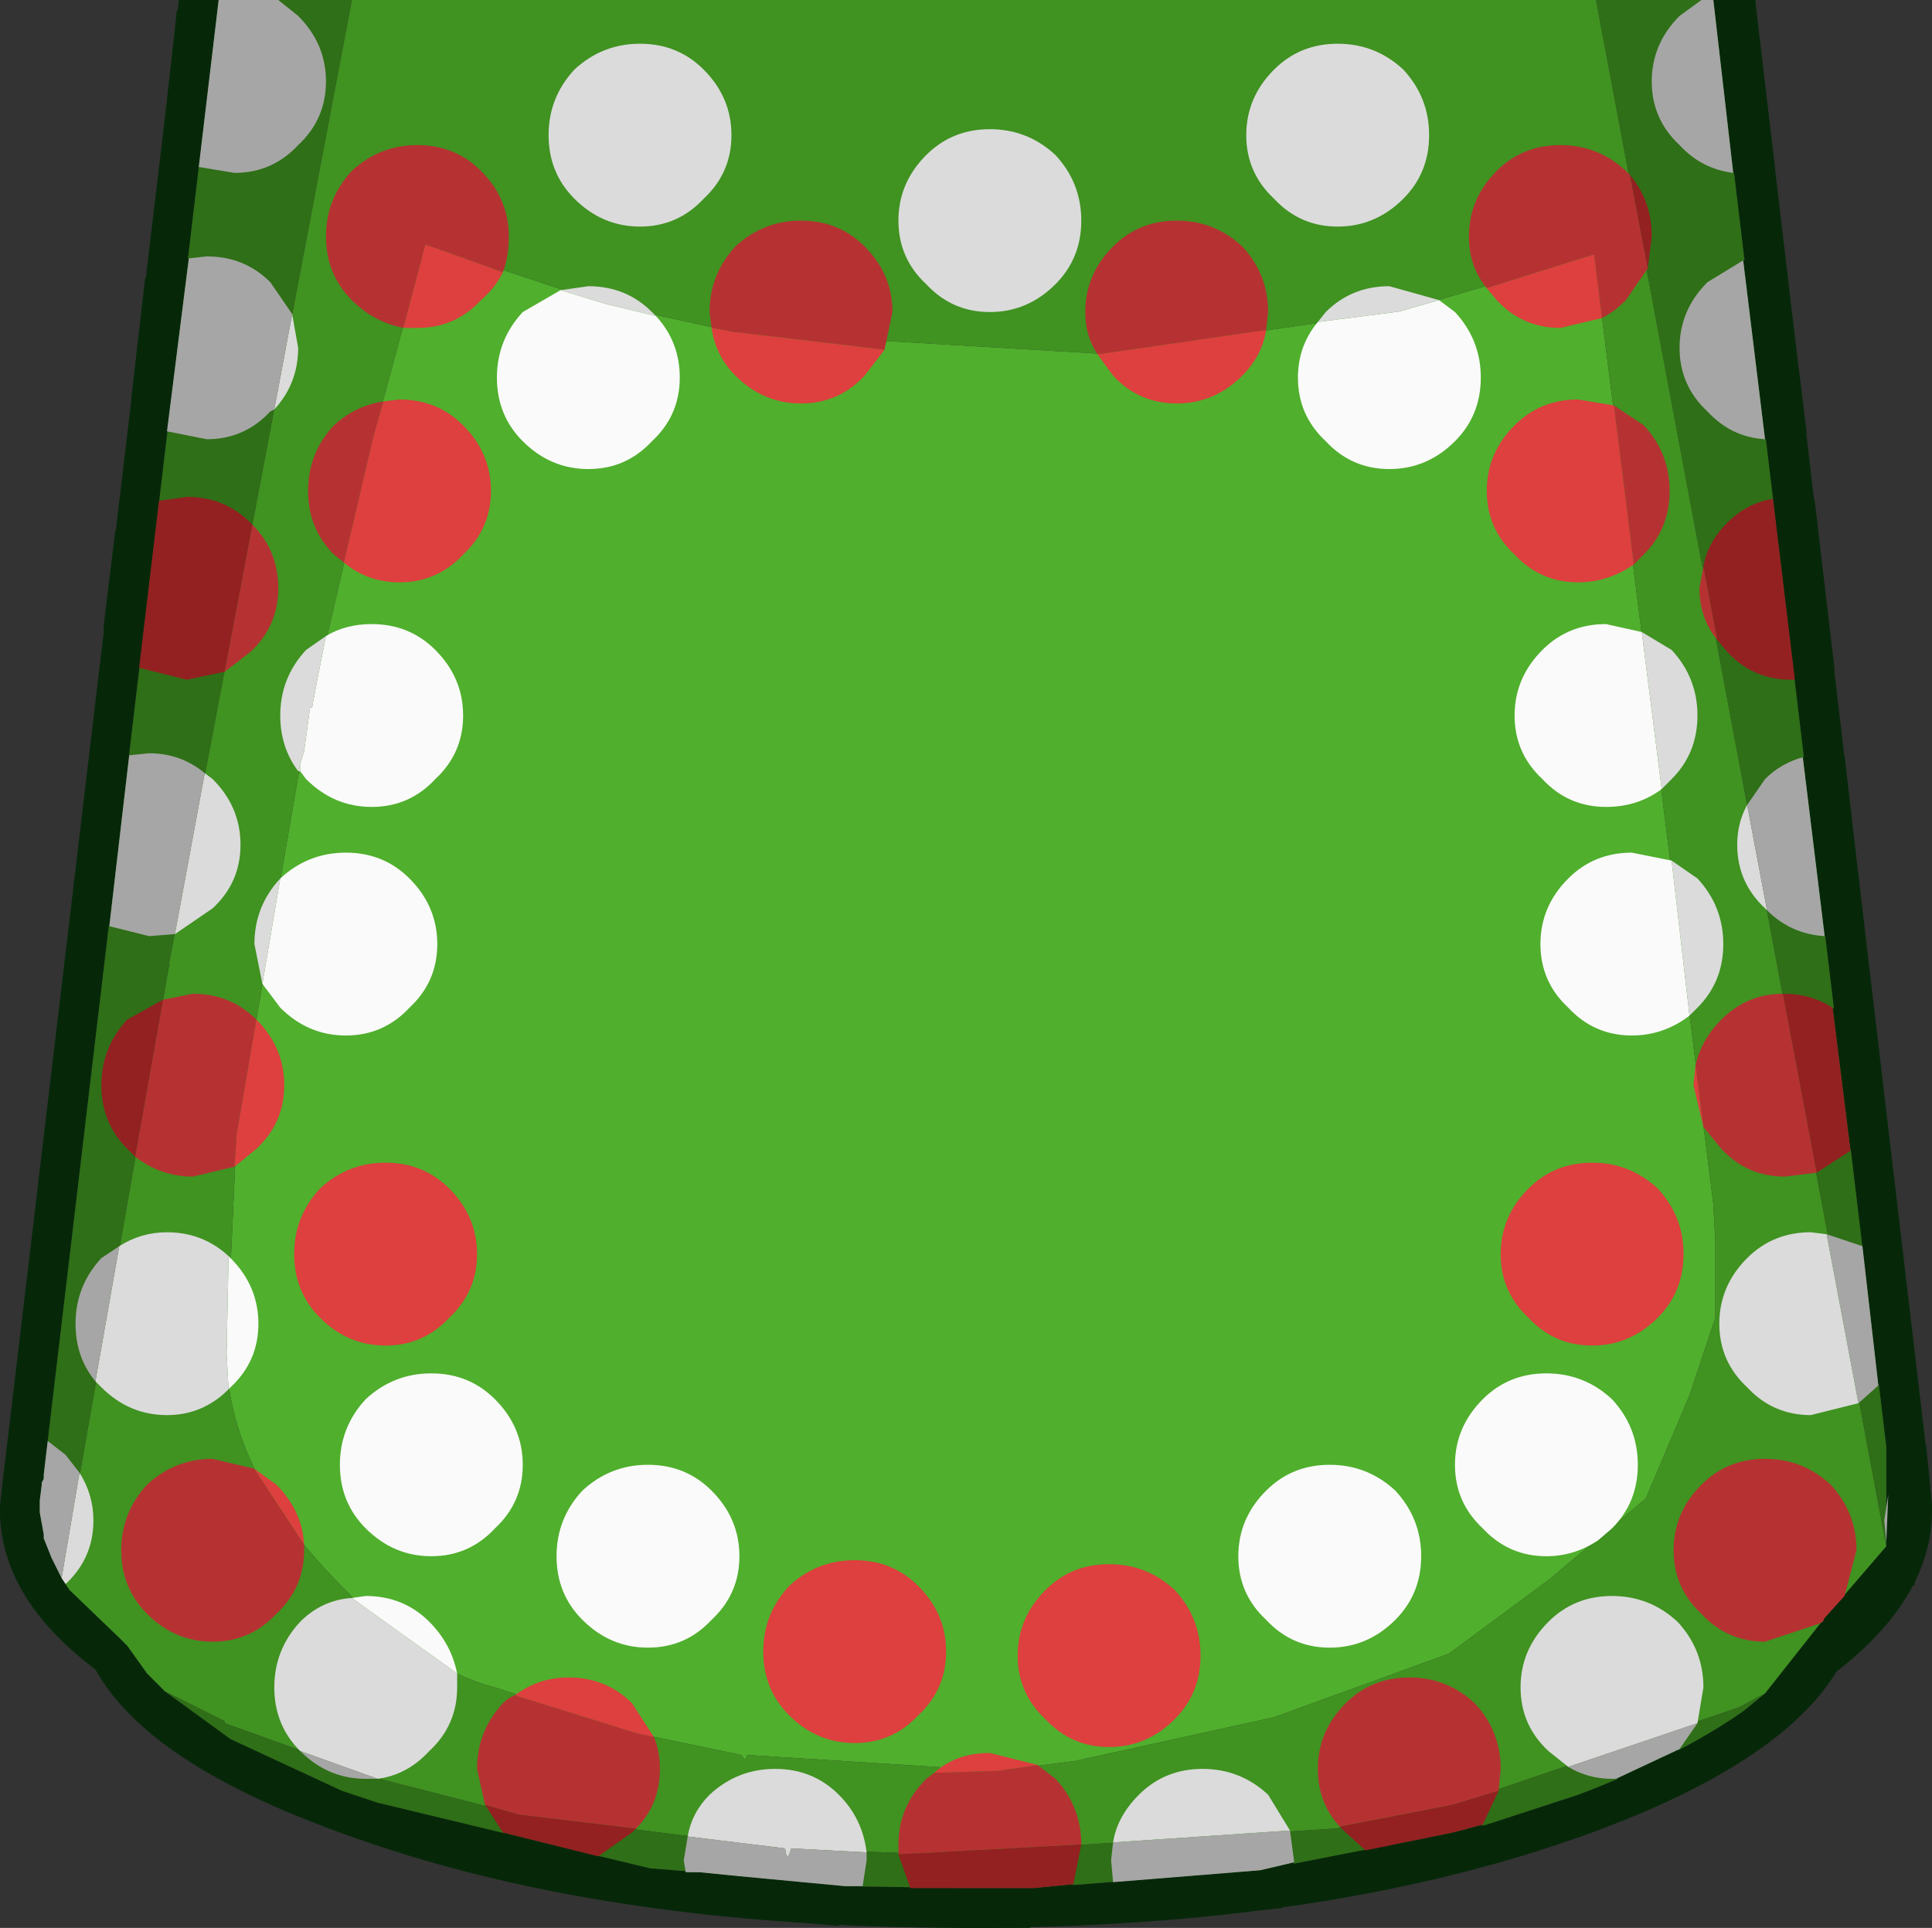 <?xml version="1.0" encoding="UTF-8" standalone="no"?>
<svg xmlns:ffdec="https://www.free-decompiler.com/flash" xmlns:xlink="http://www.w3.org/1999/xlink" ffdec:objectType="shape" height="48.5px" width="48.6px" xmlns="http://www.w3.org/2000/svg">
  <rect width="100%" height="100%" fill="#333333" stroke="none"/>
  <g transform="matrix(1.0, 0.0, 0.0, 1.0, 24.3, 15.2)">
    <path d="M18.8 -15.2 L19.85 -15.2 24.2 21.65 24.3 22.7 Q24.35 24.95 21.9 26.85 20.5 29.15 15.75 30.9 9.2 33.3 0.0 33.3 -9.25 33.3 -15.75 30.9 -20.6 29.15 -21.9 26.8 -24.35 24.95 -24.3 22.7 L-24.2 21.8 -19.8 -15.2 -18.8 -15.2 -23.2 21.9 -23.2 22.0 -23.25 22.1 -23.25 22.15 -23.3 22.55 -23.3 22.6 -23.3 22.7 -23.3 22.85 -23.2 23.4 -23.2 23.5 -23.0 24.0 -22.75 24.5 -22.55 24.8 -21.25 26.05 -21.1 26.2 -20.6 26.9 -20.15 27.35 -18.5 28.55 -15.7 29.85 -15.4 29.95 -14.8 30.15 -7.95 31.8 -6.7 31.9 -5.7 32.0 -3.05 32.25 0.0 32.3 1.6 32.3 1.7 32.3 7.4 31.85 12.25 30.9 13.1 30.7 15.4 29.95 Q17.9 29.0 19.55 27.85 L20.1 27.4 21.6 25.5 23.15 23.7 23.15 23.6 23.15 21.2 18.8 -15.2" fill="#062809" fill-rule="evenodd" stroke="none"/>
    <path d="M10.85 -7.35 L15.8 -8.8 18.8 15.1 18.85 16.05 18.85 17.95 18.2 19.9 17.1 22.5 14.65 24.55 12.15 26.4 7.75 28.0 2.75 29.1 0.8 29.35 -5.5 28.95 Q-5.55 29.15 -5.65 28.95 L-8.3 28.4 -11.85 27.25 Q-13.8 26.75 -16.0 24.4 -18.6 21.65 -18.6 18.85 L-18.35 13.35 -16.75 4.05 -16.8 4.2 -16.65 3.7 -16.5 2.6 -16.45 2.6 -16.3 1.8 -14.9 -4.25 -13.6 -9.05 -9.05 -7.55 -5.85 -6.85 3.4 -6.3 10.8 -7.35 10.85 -7.35" fill="#50af2d" fill-rule="evenodd" stroke="none"/>
    <path d="M10.85 -7.35 L10.8 -7.35 3.4 -6.3 -5.85 -6.85 -9.05 -7.55 -13.6 -9.05 -14.9 -4.25 -16.3 1.8 -16.45 2.6 -16.5 2.6 -16.65 3.7 -16.8 4.2 -16.75 4.05 -18.35 13.35 -18.6 18.85 Q-18.6 21.65 -16.0 24.4 -13.8 26.75 -11.85 27.25 L-8.3 28.4 -5.65 28.95 Q-5.55 29.15 -5.5 28.95 L0.8 29.35 2.75 29.1 7.75 28.0 12.15 26.4 14.65 24.55 17.1 22.5 18.2 19.9 18.85 17.95 18.85 16.05 18.8 15.1 15.8 -8.8 10.85 -7.35 M23.15 23.7 L21.6 25.5 20.1 27.4 19.45 27.75 12.25 30.2 9.3 30.8 -0.85 31.45 -4.4 31.3 Q-4.5 31.7 -4.55 31.3 L-11.25 30.45 -14.75 29.55 -18.65 28.15 -18.65 28.1 -20.15 27.35 -20.6 26.9 -21.1 26.2 -21.25 26.05 -22.55 24.8 -22.75 24.5 -20.05 9.1 -20.05 9.05 -15.45 -15.2 15.85 -15.2 23.15 23.7" fill="#409221" fill-rule="evenodd" stroke="none"/>
    <path d="M18.8 -15.2 L23.15 21.2 23.15 23.6 23.15 23.7 15.85 -15.2 18.8 -15.2 M20.1 27.4 L19.55 27.85 Q17.9 29.0 15.4 29.95 L13.1 30.7 12.25 30.9 7.4 31.85 1.7 32.3 1.6 32.3 0.0 32.3 -3.05 32.25 -5.7 32.0 -6.7 31.9 -7.95 31.8 -14.8 30.15 -15.4 29.95 -15.7 29.85 -18.5 28.55 -20.15 27.35 -18.65 28.1 -18.65 28.15 -14.75 29.55 -11.25 30.45 -4.55 31.3 Q-4.5 31.7 -4.4 31.3 L-0.85 31.45 9.3 30.8 12.25 30.2 19.45 27.75 20.1 27.4 M-22.75 24.5 L-23.0 24.0 -23.2 23.5 -23.2 23.4 -23.3 22.85 -23.3 22.7 -23.3 22.6 -23.3 22.55 -23.25 22.15 -23.25 22.1 -23.2 22.0 -23.2 21.9 -18.8 -15.2 -15.45 -15.2 -20.05 9.05 -20.05 9.1 -22.75 24.5" fill="#2f6f17" fill-rule="evenodd" stroke="none"/>
    <path d="M19.3 -10.85 L18.8 -15.2 19.85 -15.2 20.35 -10.95 19.55 -10.85 19.3 -10.85 M20.1 -4.15 L19.55 -8.65 20.25 -8.75 20.6 -8.7 21.15 -4.3 20.25 -4.15 20.1 -4.15 M21.6 8.35 L21.05 3.85 21.7 3.75 22.1 3.8 22.6 8.2 21.7 8.35 21.6 8.35 M22.95 19.65 L22.55 16.15 22.9 16.45 Q23.55 17.15 23.55 18.1 23.55 19.0 22.95 19.65 M23.2 22.4 Q23.35 21.85 23.8 21.4 L24.15 21.15 24.2 21.65 24.3 22.7 23.85 24.7 23.8 24.65 Q23.3 24.2 23.15 23.6 L23.2 22.4 M17.95 28.8 L17.9 28.85 Q17.25 29.5 16.35 29.55 L17.95 28.8 M8.25 31.65 L7.95 32.8 4.3 33.15 3.7 32.15 7.4 31.85 8.25 31.65 M-20.1 -4.35 L-20.75 -4.85 -21.0 -5.15 -20.65 -8.2 -19.55 -8.7 -20.1 -4.35 M-19.3 -11.0 L-20.05 -11.55 -20.2 -11.75 -19.85 -14.95 -19.45 -15.2 -18.8 -15.2 -19.3 -11.0 M-21.55 8.1 L-22.2 7.65 -22.45 7.35 -22.1 4.35 Q-21.65 3.9 -21.05 3.8 L-21.55 8.1 M-22.65 24.65 Q-23.0 25.05 -23.45 25.25 -24.3 24.05 -24.3 22.7 L-24.2 21.8 -24.05 20.75 Q-23.55 20.8 -23.1 21.05 L-23.2 21.9 -23.2 22.0 -23.25 22.1 -23.25 22.15 -23.3 22.55 -23.3 22.6 -23.3 22.7 -23.3 22.85 -23.2 23.4 -23.2 23.5 -23.0 24.0 -22.75 24.5 -22.65 24.65 M-2.6 32.25 L-3.2 33.2 -3.2 33.25 -6.65 32.95 -7.05 31.9 -6.7 31.9 -5.7 32.0 -3.05 32.25 -2.6 32.25" fill="#062809" fill-rule="evenodd" stroke="none"/>
    <path d="M8.85 -7.1 L10.8 -7.35 10.85 -7.35 11.9 -7.65 12.3 -7.35 Q12.95 -6.65 12.95 -5.7 12.95 -4.75 12.3 -4.1 11.6 -3.4 10.65 -3.4 9.7 -3.4 9.05 -4.1 8.35 -4.75 8.35 -5.7 8.35 -6.5 8.85 -7.1 M17.0 0.7 L17.5 4.65 Q16.9 5.1 16.1 5.1 15.15 5.1 14.5 4.4 13.8 3.75 13.8 2.8 13.8 1.85 14.5 1.15 15.15 0.5 16.1 0.5 L17.0 0.7 M18.2 10.35 Q17.55 10.85 16.75 10.85 15.8 10.85 15.15 10.15 14.45 9.5 14.45 8.55 14.45 7.6 15.15 6.9 15.8 6.25 16.75 6.25 L17.75 6.45 18.2 10.35 M12.3 21.65 Q12.3 20.7 13.0 20.0 13.65 19.35 14.6 19.35 15.55 19.35 16.25 20.0 16.9 20.7 16.9 21.65 16.9 22.6 16.25 23.25 L15.9 23.55 Q15.3 23.95 14.6 23.95 13.65 23.95 13.0 23.25 12.3 22.6 12.3 21.65 M6.85 23.95 Q6.85 23.0 7.55 22.3 8.2 21.65 9.15 21.65 10.1 21.65 10.8 22.3 11.45 23.0 11.45 23.95 11.45 24.9 10.8 25.55 10.1 26.25 9.15 26.25 8.2 26.25 7.55 25.55 6.85 24.9 6.85 23.95 M-7.8 -7.25 Q-7.2 -6.6 -7.2 -5.7 -7.2 -4.75 -7.9 -4.1 -8.55 -3.4 -9.5 -3.4 -10.45 -3.4 -11.15 -4.1 -11.8 -4.75 -11.8 -5.7 -11.8 -6.65 -11.15 -7.35 L-10.2 -7.9 -9.05 -7.55 -7.8 -7.25 M-16.1 0.8 Q-15.6 0.5 -14.95 0.5 -14.0 0.5 -13.35 1.15 -12.65 1.85 -12.65 2.8 -12.65 3.75 -13.35 4.4 -14.0 5.1 -14.95 5.1 -15.9 5.1 -16.6 4.4 L-16.75 4.2 -16.75 4.05 -16.8 4.2 -16.65 3.7 -16.5 2.6 -16.45 2.6 -16.3 1.8 -16.1 0.8 M-17.7 9.55 L-17.25 6.9 Q-16.55 6.25 -15.6 6.25 -14.65 6.25 -14.0 6.9 -13.3 7.6 -13.3 8.55 -13.3 9.5 -14.0 10.15 -14.65 10.85 -15.6 10.85 -16.55 10.85 -17.25 10.15 L-17.7 9.55 M-18.55 16.4 L-18.5 16.45 Q-17.8 17.15 -17.8 18.1 -17.8 19.05 -18.5 19.7 L-18.55 19.75 -18.6 18.85 -18.55 16.4 M-11.15 21.65 Q-11.15 22.6 -11.85 23.25 -12.5 23.95 -13.45 23.95 -14.4 23.95 -15.1 23.25 -15.75 22.6 -15.75 21.65 -15.75 20.7 -15.1 20.0 -14.4 19.35 -13.45 19.35 -12.5 19.35 -11.85 20.0 -11.15 20.7 -11.15 21.65 M-5.7 23.95 Q-5.7 24.9 -6.4 25.55 -7.05 26.25 -8.0 26.25 -8.95 26.25 -9.65 25.55 -10.3 24.9 -10.3 23.95 -10.3 23.0 -9.65 22.3 -8.95 21.65 -8.0 21.65 -7.05 21.65 -6.4 22.3 -5.7 23.0 -5.7 23.95 M-15.45 25.0 L-15.1 24.95 Q-14.15 24.95 -13.5 25.6 -12.95 26.15 -12.8 26.9 L-15.45 25.0" fill="#fafafa" fill-rule="evenodd" stroke="none"/>
    <path d="M8.85 -7.1 L9.05 -7.35 Q9.7 -8.0 10.65 -8.0 L11.9 -7.65 10.85 -7.35 10.8 -7.35 8.85 -7.1 M7.05 -11.8 Q7.05 -12.75 7.75 -13.45 8.4 -14.1 9.35 -14.1 10.3 -14.1 11.0 -13.45 11.65 -12.75 11.65 -11.8 11.65 -10.85 11.0 -10.2 10.3 -9.5 9.35 -9.5 8.4 -9.5 7.75 -10.2 7.05 -10.85 7.05 -11.8 M-1.7 -9.65 Q-1.7 -10.6 -1.0 -11.3 -0.35 -11.95 0.6 -11.95 1.55 -11.95 2.25 -11.3 2.9 -10.6 2.9 -9.65 2.9 -8.7 2.25 -8.05 1.55 -7.35 0.6 -7.35 -0.35 -7.35 -1.0 -8.05 -1.7 -8.7 -1.7 -9.65 M19.65 5.05 L20.15 7.7 20.1 7.65 Q19.4 7.0 19.4 6.05 19.4 5.5 19.65 5.05 M21.65 15.85 L22.45 20.1 21.25 20.4 Q20.3 20.4 19.65 19.7 18.95 19.05 18.95 18.1 18.95 17.15 19.65 16.45 20.3 15.8 21.25 15.8 L21.65 15.85 M17.0 0.7 L17.75 1.15 Q18.4 1.85 18.4 2.8 18.4 3.75 17.75 4.4 L17.5 4.65 17.0 0.7 M18.2 10.35 L17.75 6.45 18.4 6.9 Q19.05 7.6 19.05 8.55 19.05 9.5 18.4 10.15 L18.2 10.35 M15.15 29.25 L14.65 28.85 Q13.95 28.2 13.95 27.25 13.95 26.3 14.65 25.6 15.3 24.95 16.25 24.95 17.2 24.95 17.9 25.6 18.55 26.3 18.55 27.25 L18.4 28.15 15.15 29.25 M3.7 31.15 Q3.8 30.5 4.35 29.95 5.0 29.3 5.95 29.3 6.9 29.3 7.6 29.95 L8.15 30.85 3.7 31.15 M-16.95 -7.3 L-16.8 -6.45 Q-16.8 -5.55 -17.4 -4.9 L-16.95 -7.3 M-5.9 -11.8 Q-5.9 -10.85 -6.6 -10.2 -7.25 -9.5 -8.2 -9.5 -9.15 -9.5 -9.85 -10.2 -10.5 -10.85 -10.5 -11.8 -10.5 -12.75 -9.85 -13.45 -9.15 -14.1 -8.2 -14.1 -7.25 -14.1 -6.6 -13.45 -5.9 -12.75 -5.9 -11.8 M-10.2 -7.9 L-9.5 -8.0 Q-8.55 -8.0 -7.9 -7.35 L-7.8 -7.25 -9.05 -7.55 -10.2 -7.9 M-16.75 4.2 L-16.8 4.2 Q-17.25 3.6 -17.25 2.8 -17.25 1.85 -16.6 1.15 L-16.1 0.8 -16.3 1.8 -16.45 2.6 -16.5 2.6 -16.65 3.7 -16.8 4.2 -16.75 4.05 -16.75 4.2 M-19.15 4.25 L-18.95 4.4 Q-18.25 5.1 -18.25 6.05 -18.25 7.0 -18.95 7.65 L-19.9 8.3 -19.15 4.25 M-17.25 6.9 L-17.7 9.55 -17.9 8.55 Q-17.9 7.6 -17.25 6.9 M-18.55 19.75 Q-19.2 20.4 -20.1 20.4 -21.05 20.4 -21.75 19.7 L-21.9 19.55 -21.3 16.15 Q-20.75 15.8 -20.1 15.8 -19.2 15.8 -18.55 16.4 L-18.6 18.85 -18.55 19.75 M-22.65 24.65 L-22.75 24.5 -22.3 21.85 Q-21.95 22.4 -21.95 23.05 -21.95 24.0 -22.65 24.65 M-7.0 31.0 Q-6.9 30.4 -6.45 29.95 -5.75 29.3 -4.8 29.3 -3.85 29.3 -3.2 29.95 -2.6 30.55 -2.5 31.4 L-4.4 31.3 Q-4.5 31.7 -4.55 31.3 L-7.0 31.0 M-12.8 26.9 L-12.8 27.25 Q-12.8 28.2 -13.5 28.85 -14.05 29.45 -14.8 29.55 L-16.75 28.85 Q-17.4 28.2 -17.4 27.25 -17.4 26.3 -16.75 25.6 -16.2 25.05 -15.45 25.0 L-12.8 26.9" fill="#dbdbdb" fill-rule="evenodd" stroke="none"/>
    <path d="M19.3 -10.85 Q18.5 -10.95 17.95 -11.55 17.25 -12.2 17.25 -13.15 17.25 -14.1 17.95 -14.8 L18.5 -15.2 18.8 -15.2 19.3 -10.85 M20.1 -4.15 Q19.25 -4.2 18.65 -4.85 17.95 -5.5 17.95 -6.45 17.95 -7.4 18.65 -8.1 L19.55 -8.65 20.1 -4.15 M21.05 3.85 L21.6 8.35 Q20.75 8.3 20.15 7.7 L19.65 5.05 20.1 4.4 Q20.5 4.0 21.05 3.85 M21.65 15.85 L22.55 16.15 22.95 19.65 22.9 19.7 22.45 20.1 21.65 15.85 M23.2 22.4 L23.15 23.6 23.1 23.05 23.2 22.4 M17.95 28.8 L16.35 29.55 16.25 29.55 Q15.65 29.55 15.15 29.25 L18.4 28.15 17.95 28.8 M3.7 31.15 L8.15 30.85 8.25 31.6 8.25 31.65 7.4 31.85 3.7 32.15 3.65 31.6 3.7 31.15 M-19.55 -8.7 L-19.1 -8.75 Q-18.15 -8.75 -17.5 -8.1 L-16.95 -7.3 -17.4 -4.9 -17.5 -4.85 Q-18.15 -4.15 -19.1 -4.15 L-20.1 -4.35 -19.55 -8.7 M-18.8 -15.2 L-17.3 -15.2 -16.8 -14.8 Q-16.1 -14.1 -16.1 -13.15 -16.1 -12.2 -16.8 -11.55 -17.45 -10.85 -18.4 -10.85 L-19.3 -11.0 -18.8 -15.2 M-19.9 8.3 L-20.55 8.35 -21.55 8.1 -21.05 3.8 -20.55 3.75 Q-19.75 3.75 -19.15 4.25 L-19.9 8.3 M-21.9 19.55 Q-22.4 18.95 -22.4 18.1 -22.4 17.15 -21.75 16.45 L-21.3 16.15 -21.9 19.55 M-22.75 24.5 L-23.0 24.0 -23.2 23.5 -23.2 23.4 -23.3 22.85 -23.3 22.7 -23.3 22.6 -23.3 22.55 -23.25 22.15 -23.25 22.1 -23.2 22.0 -23.2 21.9 -23.1 21.05 -22.65 21.4 -22.3 21.85 -22.75 24.5 M-2.5 31.4 L-2.5 31.6 -2.6 32.25 -3.05 32.25 -5.7 32.0 -6.7 31.9 -7.05 31.9 -7.1 31.6 -7.0 31.0 -4.55 31.3 Q-4.5 31.7 -4.4 31.3 L-2.5 31.4 M-14.8 29.55 L-15.1 29.55 Q-16.05 29.55 -16.75 28.85 L-14.8 29.55" fill="#a6a6a6" fill-rule="evenodd" stroke="none"/>
    <path d="M20.85 1.9 L20.3 -2.65 20.75 -2.7 21.35 -2.6 21.85 1.65 20.85 1.9 M21.8 10.15 L22.25 10.45 Q22.9 11.15 22.9 12.1 22.9 13.05 22.25 13.7 L22.25 13.75 21.8 10.15 M21.55 25.6 L21.6 25.5 22.1 24.95 21.75 25.4 21.55 25.6 M10.05 31.35 L12.25 30.9 13.0 30.7 12.8 30.9 Q12.1 31.6 11.15 31.6 L10.05 31.35 M2.7 32.2 L2.25 32.8 1.6 33.3 0.0 33.3 -0.3 33.3 -1.0 32.8 -1.4 32.3 0.0 32.3 1.6 32.3 1.7 32.3 2.7 32.2 M-20.8 1.6 L-21.25 1.2 -21.7 0.6 -21.4 -1.85 -21.25 -2.05 -20.3 -2.6 -20.8 1.6 M-9.25 31.5 L-10.0 31.6 Q-10.95 31.6 -11.65 30.9 L-9.25 31.5" fill="#062809" fill-rule="evenodd" stroke="none"/>
    <path d="M3.3 -6.3 L3.4 -6.3 7.55 -6.9 Q7.45 -6.25 6.95 -5.75 6.25 -5.05 5.3 -5.05 4.35 -5.05 3.7 -5.75 L3.3 -6.3 M13.1 -7.95 L15.8 -8.8 16.0 -7.2 14.95 -6.95 Q14.0 -6.95 13.35 -7.65 L13.1 -7.95 M16.8 -1.0 Q16.15 -0.55 15.4 -0.55 14.45 -0.55 13.8 -1.25 13.1 -1.9 13.1 -2.85 13.1 -3.8 13.8 -4.5 14.45 -5.15 15.4 -5.15 L16.3 -5.0 16.8 -1.0 M18.55 13.15 L18.3 12.1 18.35 11.6 18.55 13.15 M13.45 16.35 Q13.45 15.4 14.15 14.7 14.8 14.05 15.75 14.05 16.7 14.05 17.4 14.7 18.05 15.4 18.05 16.35 18.05 17.3 17.4 17.95 16.7 18.65 15.75 18.65 14.8 18.65 14.15 17.95 13.45 17.3 13.45 16.35 M1.3 26.45 Q1.3 25.5 2.0 24.8 2.65 24.15 3.6 24.15 4.55 24.15 5.25 24.8 5.9 25.5 5.9 26.45 5.9 27.4 5.25 28.05 4.55 28.75 3.6 28.75 2.65 28.75 2.0 28.05 1.3 27.4 1.3 26.45 M1.8 29.2 L0.8 29.35 -0.8 29.4 Q-0.25 28.9 0.6 28.9 L1.8 29.2 M-11.65 -8.35 Q-11.85 -7.95 -12.2 -7.65 -12.85 -6.95 -13.8 -6.95 L-14.15 -6.95 -13.6 -9.05 -11.65 -8.35 M-14.65 -5.1 L-14.25 -5.15 Q-13.3 -5.15 -12.65 -4.5 -11.95 -3.8 -11.95 -2.85 -11.95 -1.9 -12.65 -1.25 -13.3 -0.55 -14.25 -0.55 -15.05 -0.55 -15.65 -1.05 L-14.9 -4.25 -14.65 -5.1 M-2.05 -6.4 L-2.55 -5.75 Q-3.2 -5.05 -4.15 -5.05 -5.1 -5.05 -5.8 -5.75 -6.3 -6.25 -6.4 -6.95 L-5.85 -6.85 -2.05 -6.4 M-17.85 10.45 Q-17.15 11.15 -17.15 12.1 -17.15 13.05 -17.85 13.7 L-18.4 14.15 -18.35 13.35 -17.85 10.45 M-12.3 16.35 Q-12.3 17.3 -13.0 17.95 -13.65 18.65 -14.6 18.65 -15.55 18.65 -16.25 17.95 -16.9 17.3 -16.9 16.35 -16.9 15.4 -16.25 14.7 -15.55 14.05 -14.6 14.05 -13.65 14.05 -13.0 14.7 -12.3 15.4 -12.3 16.35 M-17.9 21.75 L-17.35 22.15 Q-16.7 22.8 -16.65 23.65 L-17.9 21.75 M-0.5 26.35 Q-0.5 27.3 -1.2 27.95 -1.85 28.65 -2.8 28.65 -3.75 28.65 -4.45 27.95 -5.1 27.3 -5.1 26.35 -5.1 25.4 -4.45 24.7 -3.75 24.05 -2.8 24.05 -1.85 24.05 -1.2 24.7 -0.5 25.4 -0.5 26.35 M-11.35 27.45 Q-10.75 27.0 -10.0 27.0 -9.05 27.0 -8.4 27.65 L-7.85 28.5 -8.3 28.4 -11.35 27.45" fill="#de3f3f" fill-rule="evenodd" stroke="none"/>
    <path d="M3.3 -6.3 Q3.0 -6.75 3.0 -7.35 3.0 -8.3 3.7 -9.0 4.35 -9.65 5.3 -9.65 6.25 -9.65 6.95 -9.0 7.6 -8.3 7.6 -7.35 L7.55 -6.9 3.4 -6.3 3.3 -6.3 M16.0 -7.2 L15.8 -8.8 13.1 -7.95 Q12.65 -8.5 12.65 -9.25 12.65 -10.2 13.35 -10.9 14.0 -11.55 14.95 -11.55 15.9 -11.55 16.6 -10.9 L16.7 -10.8 17.15 -8.45 16.6 -7.65 Q16.3 -7.35 16.0 -7.2 M16.8 -1.0 L16.3 -5.0 17.05 -4.5 Q17.7 -3.8 17.7 -2.85 17.7 -1.9 17.05 -1.25 L16.8 -1.0 M18.55 -0.95 L18.9 0.9 Q18.45 0.35 18.45 -0.4 L18.55 -0.95 M21.4 14.3 L20.6 14.4 Q19.65 14.4 19.0 13.7 L18.55 13.15 18.35 11.6 Q18.5 10.95 19.0 10.45 19.65 9.8 20.55 9.8 L21.4 14.3 M21.55 25.6 L21.45 25.65 20.1 26.1 Q19.15 26.1 18.5 25.4 17.8 24.75 17.8 23.8 17.8 22.85 18.5 22.15 19.15 21.5 20.1 21.5 21.05 21.5 21.75 22.15 22.4 22.85 22.4 23.8 L22.1 24.95 21.6 25.5 21.55 25.6 M13.4 29.85 L12.25 30.2 9.4 30.75 Q8.85 30.15 8.85 29.3 8.85 28.35 9.55 27.65 10.2 27.0 11.15 27.0 12.1 27.0 12.8 27.65 13.45 28.35 13.45 29.3 L13.4 29.85 M1.8 29.2 L2.25 29.55 Q2.9 30.25 2.9 31.2 L-1.7 31.45 -1.7 31.2 Q-1.7 30.25 -1.0 29.55 L-0.8 29.4 0.8 29.35 1.8 29.2 M-17.95 -2.0 Q-17.3 -1.35 -17.3 -0.4 -17.3 0.55 -18.0 1.2 L-18.65 1.7 -17.95 -2.0 M-14.15 -6.95 Q-14.9 -7.1 -15.45 -7.65 -16.1 -8.3 -16.1 -9.25 -16.1 -10.2 -15.45 -10.9 -14.75 -11.55 -13.8 -11.55 -12.85 -11.55 -12.2 -10.9 -11.5 -10.2 -11.5 -9.25 -11.5 -8.75 -11.65 -8.35 L-13.6 -9.05 -14.15 -6.95 M-15.65 -1.05 L-15.9 -1.25 Q-16.55 -1.9 -16.55 -2.85 -16.55 -3.8 -15.9 -4.5 -15.35 -5.0 -14.65 -5.1 L-14.9 -4.25 -15.65 -1.05 M-6.4 -6.95 L-6.45 -7.35 Q-6.45 -8.3 -5.8 -9.0 -5.1 -9.65 -4.15 -9.65 -3.2 -9.65 -2.55 -9.0 -1.85 -8.3 -1.85 -7.35 L-2.05 -6.4 -5.85 -6.85 -6.4 -6.95 M-18.4 14.15 L-19.45 14.4 Q-20.25 14.4 -20.9 13.9 L-20.2 9.95 -19.45 9.8 Q-18.5 9.8 -17.85 10.45 L-18.35 13.35 -18.4 14.15 M-16.65 23.65 L-16.65 23.8 Q-16.65 24.75 -17.35 25.4 -18.0 26.1 -18.95 26.1 -19.9 26.1 -20.6 25.4 -21.25 24.75 -21.25 23.8 -21.25 22.85 -20.6 22.15 -19.9 21.5 -18.95 21.5 L-17.9 21.75 -16.65 23.65 M-7.85 28.5 Q-7.7 28.85 -7.7 29.3 -7.7 30.2 -8.3 30.8 L-11.25 30.45 -12.1 30.2 -12.3 29.3 Q-12.3 28.35 -11.65 27.65 -11.5 27.5 -11.35 27.45 L-8.3 28.4 -7.85 28.5" fill="#b63232" fill-rule="evenodd" stroke="none"/>
    <path d="M17.15 -8.45 L16.7 -10.8 Q17.25 -10.15 17.25 -9.25 L17.15 -8.45 M18.55 -0.95 Q18.65 -1.55 19.15 -2.05 19.65 -2.55 20.3 -2.65 L20.85 1.9 20.75 1.9 Q19.8 1.9 19.15 1.2 L18.9 0.9 18.55 -0.95 M21.8 10.15 L22.25 13.75 21.4 14.3 20.55 9.8 20.6 9.8 Q21.25 9.8 21.8 10.15 M13.0 30.7 L12.25 30.9 10.05 31.35 9.55 30.9 9.4 30.75 12.25 30.2 13.4 29.85 13.0 30.7 M-1.7 31.45 L2.9 31.2 2.7 32.2 1.7 32.3 1.6 32.3 0.0 32.3 -1.4 32.3 -1.7 31.45 M-20.3 -2.6 L-19.6 -2.7 Q-18.65 -2.7 -18.0 -2.05 L-17.95 -2.0 -18.65 1.7 -19.6 1.9 -20.8 1.6 -20.3 -2.6 M-20.9 13.9 L-21.1 13.7 Q-21.75 13.05 -21.75 12.1 -21.75 11.15 -21.1 10.45 L-20.2 9.95 -20.9 13.9 M-8.3 30.8 L-8.4 30.9 -9.25 31.5 -11.65 30.9 -12.1 30.2 -11.25 30.45 -8.3 30.8" fill="#932121" fill-rule="evenodd" stroke="none"/>
  </g>
</svg>
